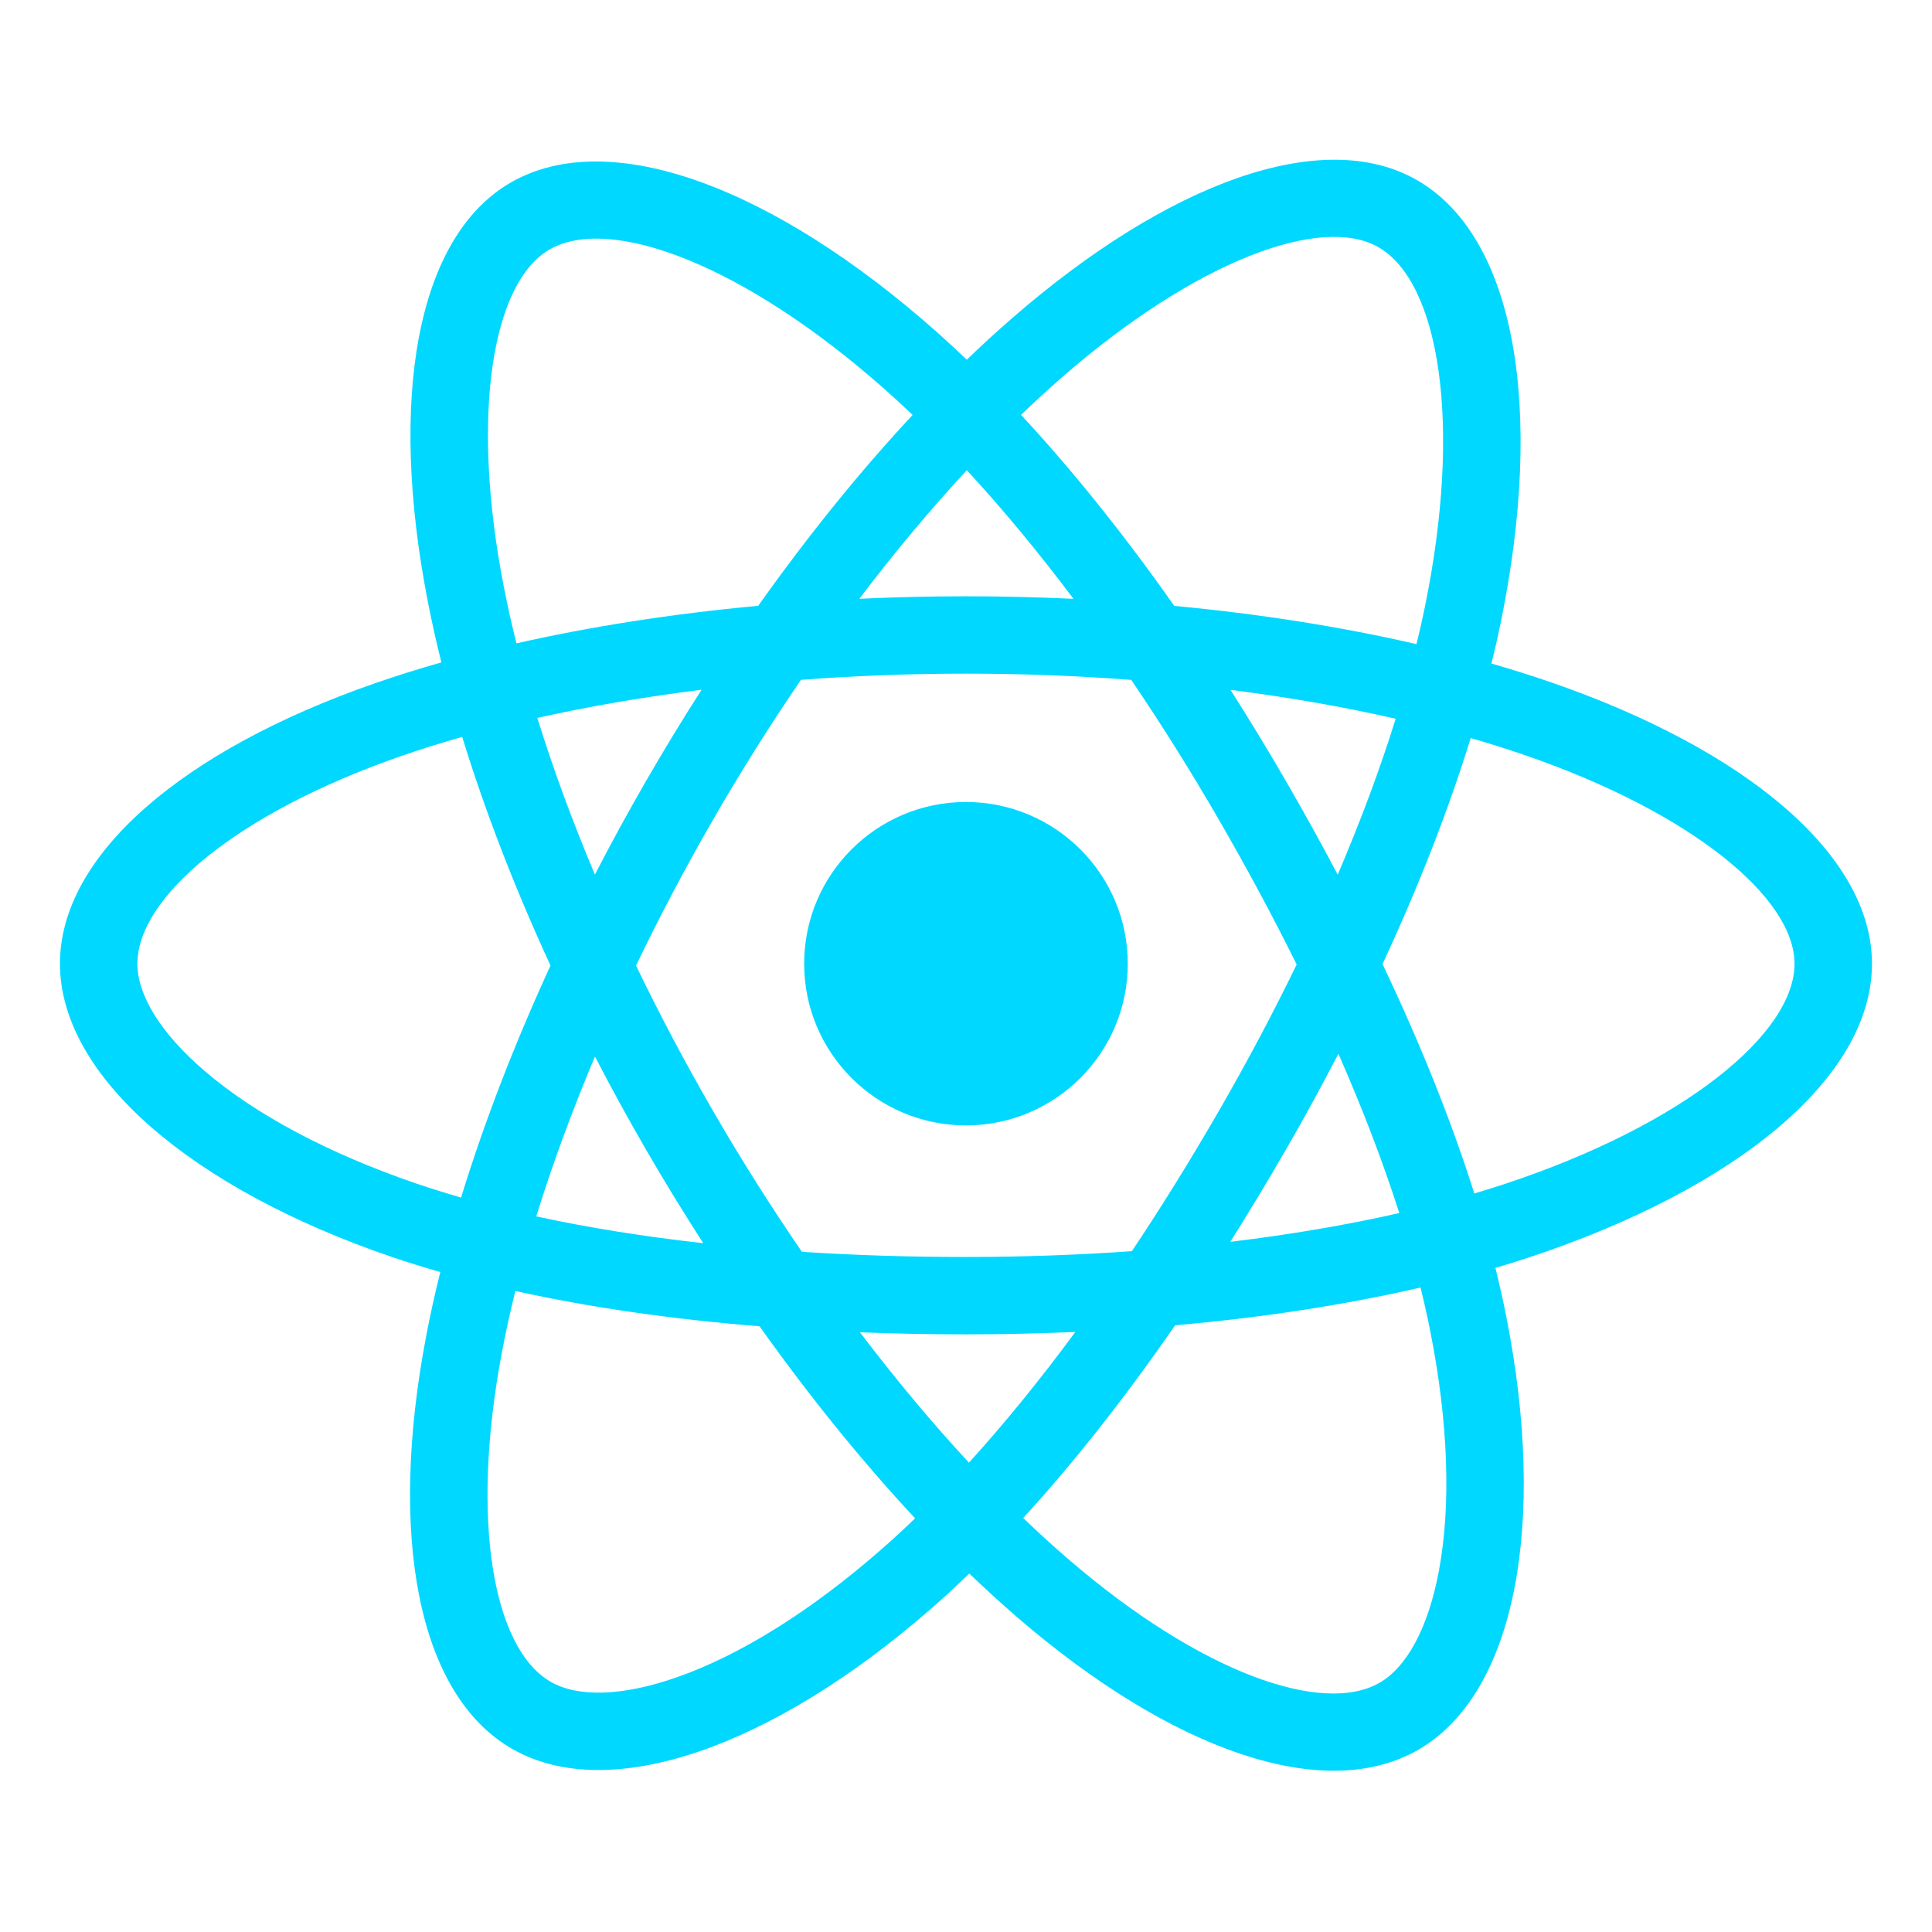 <?xml version="1.0" encoding="UTF-8"?>
<svg xmlns="http://www.w3.org/2000/svg" xmlns:xlink="http://www.w3.org/1999/xlink" width="810pt" height="810pt" viewBox="0 0 810 810" version="1.2">
<g id="surface1">
<path style=" stroke:none;fill-rule:nonzero;fill:rgb(0%,84.709%,100%);fill-opacity:1;" d="M 649.746 285.887 C 641.883 283.18 633.723 280.613 625.293 278.188 C 626.688 272.551 627.965 266.988 629.094 261.52 C 647.582 171.723 635.504 99.383 594.164 75.566 C 554.52 52.73 489.707 76.543 424.242 133.469 C 417.949 138.941 411.629 144.734 405.34 150.809 C 401.125 146.793 396.941 142.91 392.758 139.195 C 324.145 78.328 255.379 52.672 214.09 76.559 C 174.492 99.465 162.77 167.469 179.434 252.57 C 181.043 260.789 182.922 269.184 185.047 277.719 C 175.316 280.48 165.922 283.422 156.934 286.551 C 76.5 314.57 25.137 358.488 25.137 404.047 C 25.137 451.078 80.277 498.285 164.055 526.902 C 170.66 529.156 177.523 531.289 184.59 533.309 C 182.297 542.531 180.305 551.574 178.625 560.41 C 162.738 644.035 175.145 710.43 214.633 733.172 C 255.422 756.688 323.879 732.52 390.531 674.312 C 395.812 669.715 401.094 664.82 406.379 659.723 C 413.262 666.305 420.117 672.562 426.914 678.434 C 491.488 733.945 555.258 756.363 594.699 733.559 C 635.441 709.984 648.707 638.637 631.496 551.871 C 630.191 545.227 628.648 538.469 626.957 531.586 C 631.762 530.164 636.48 528.68 641.082 527.168 C 728.18 498.316 784.828 451.73 784.828 404.047 C 784.828 358.324 731.801 314.113 649.746 285.887 Z M 630.875 496.387 C 626.719 497.754 622.445 499.086 618.113 500.363 C 608.496 469.969 595.531 437.613 579.625 404.195 C 594.789 371.574 607.25 339.652 616.598 309.434 C 624.375 311.68 631.91 314.051 639.184 316.551 C 709.484 340.734 752.363 376.5 752.363 404.047 C 752.363 433.375 706.07 471.48 630.875 496.387 Z M 599.656 558.156 C 607.281 596.527 608.348 631.223 603.305 658.355 C 598.793 682.734 589.684 698.984 578.438 705.477 C 554.488 719.324 503.297 701.324 448.102 653.852 C 441.75 648.395 435.371 642.582 428.988 636.441 C 450.387 613.047 471.781 585.855 492.676 555.637 C 529.383 552.406 564.074 547.066 595.559 539.801 C 597.102 546.059 598.469 552.168 599.656 558.156 Z M 284.145 703.074 C 260.754 711.348 242.125 711.586 230.859 705.09 C 206.898 691.273 196.938 637.957 210.523 566.461 C 212.082 558.277 213.934 549.855 216.07 541.254 C 247.188 548.133 281.633 553.086 318.445 556.051 C 339.473 585.617 361.488 612.781 383.656 636.562 C 378.82 641.246 373.984 645.695 369.176 649.875 C 339.707 675.645 310.176 693.914 284.145 703.074 Z M 174.562 496.211 C 137.516 483.547 106.926 467.121 85.957 449.148 C 67.113 433.047 57.602 417.035 57.602 404.047 C 57.602 376.41 98.84 341.141 167.625 317.176 C 175.973 314.266 184.711 311.527 193.777 308.953 C 203.285 339.852 215.754 372.168 230.801 404.816 C 215.559 437.969 202.91 470.797 193.309 502.082 C 186.848 500.215 180.586 498.258 174.562 496.211 Z M 211.293 246.344 C 197.016 173.43 206.496 118.43 230.359 104.625 C 255.773 89.926 311.973 110.887 371.195 163.445 C 374.992 166.805 378.789 170.32 382.621 173.957 C 360.539 197.641 338.73 224.602 317.891 253.988 C 282.16 257.297 247.961 262.609 216.516 269.73 C 214.539 261.781 212.789 253.977 211.293 246.344 Z M 538.973 327.199 C 531.461 314.227 523.746 301.559 515.883 289.234 C 540.129 292.297 563.336 296.363 585.145 301.336 C 578.617 322.305 570.457 344.227 560.84 366.711 C 553.957 353.629 546.656 340.449 538.973 327.199 Z M 405.34 197.133 C 420.328 213.34 435.312 231.434 450.062 251.062 C 435.195 250.363 420.148 250 404.984 250 C 389.969 250 375.043 250.355 360.266 251.047 C 375.012 231.594 390.148 213.527 405.34 197.133 Z M 270.859 327.426 C 263.352 340.434 256.195 353.543 249.41 366.684 C 239.961 344.281 231.875 322.258 225.273 300.992 C 246.949 296.145 270.062 292.18 294.148 289.176 C 286.168 301.613 278.387 314.375 270.859 327.422 Z M 294.84 521.207 C 269.957 518.449 246.496 514.684 224.824 509.969 C 231.535 488.324 239.797 465.844 249.449 442.953 C 256.25 456.09 263.43 469.195 270.984 482.242 L 270.988 482.242 C 278.684 495.527 286.656 508.516 294.84 521.207 Z M 406.23 613.223 C 390.859 596.648 375.52 578.293 360.531 558.574 C 375.074 559.137 389.91 559.434 404.984 559.434 C 420.477 559.434 435.789 559.078 450.836 558.426 C 436.055 578.5 421.098 596.887 406.23 613.223 Z M 561.137 441.797 C 571.289 464.926 579.863 487.285 586.66 508.574 C 564.641 513.586 540.84 517.621 515.793 520.645 C 523.688 508.16 531.461 495.262 539.121 482.008 C 546.863 468.602 554.195 455.168 561.137 441.797 Z M 510.988 465.816 C 499.117 486.395 486.918 506.027 474.547 524.559 C 452.02 526.16 428.727 526.992 404.984 526.992 C 381.336 526.992 358.336 526.281 336.199 524.828 C 323.32 506.055 310.871 486.367 299.07 465.992 L 299.074 465.992 C 287.305 445.68 276.473 425.191 266.66 404.816 C 276.469 384.414 287.273 363.895 298.977 343.621 L 298.973 343.625 C 310.703 323.297 323.051 303.691 335.812 285.023 C 358.395 283.316 381.57 282.426 404.984 282.426 C 428.52 282.426 451.695 283.324 474.277 285.047 C 486.859 303.578 499.117 323.117 510.898 343.449 C 522.797 364.016 533.746 384.387 543.629 404.371 C 533.777 424.688 522.855 445.266 510.988 465.816 Z M 577.934 103.652 C 603.395 118.316 613.277 177.434 597.285 254.965 C 596.273 259.91 595.117 264.949 593.871 270.055 C 562.355 262.789 528.141 257.383 492.32 254.023 C 471.43 224.316 449.797 197.312 428.074 173.934 C 433.918 168.324 439.766 162.969 445.551 157.922 C 501.641 109.148 554.074 89.891 577.934 103.652 Z M 404.984 336.242 C 442.438 336.242 472.824 366.586 472.824 404.039 C 472.824 441.461 442.438 471.828 404.984 471.828 C 367.535 471.828 337.148 441.461 337.148 404.039 C 337.148 366.586 367.535 336.242 404.984 336.242 Z M 404.984 336.242 "/>
</g>
</svg>
